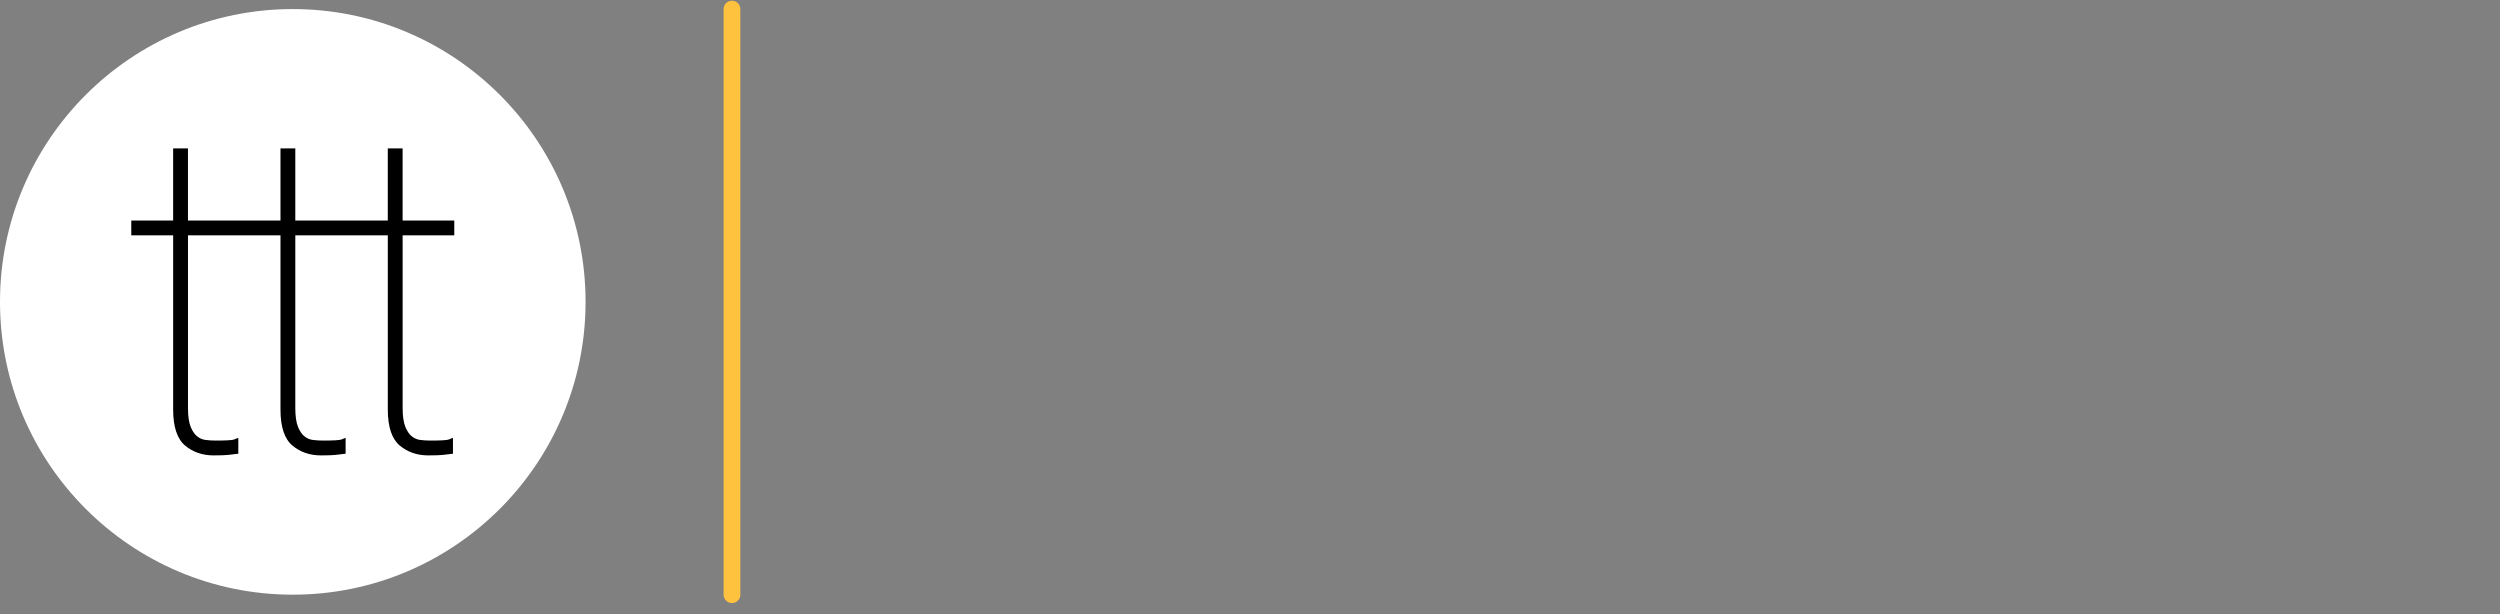 <svg width="114" height="28" viewBox="0 0 114 28" fill="none" xmlns="http://www.w3.org/2000/svg">
<rect x="0" y="0" width="114" height="28" fill="#808080" stroke="none"/>
<path d="M13.351 24.634C19.354 24.634 24.22 19.768 24.22 13.765C24.22 7.763 19.354 2.897 13.351 2.897C7.348 2.897 2.482 7.763 2.482 13.765C2.482 19.768 7.348 24.634 13.351 24.634Z" fill="black"/>
<path d="M13.351 0.414C5.978 0.414 0 6.393 0 13.765C0 21.138 5.978 27.117 13.351 27.117C20.724 27.117 26.702 21.138 26.702 13.765C26.702 6.393 20.724 0.414 13.351 0.414ZM20.716 10.732H18.36V18.599C18.36 18.973 18.402 19.263 18.483 19.463C18.562 19.657 18.66 19.803 18.777 19.896C18.891 19.988 19.02 20.044 19.157 20.061C19.312 20.081 19.471 20.09 19.628 20.09C19.837 20.09 20.014 20.087 20.17 20.079C20.353 20.072 20.434 20.053 20.471 20.038L20.655 19.963V20.69L20.536 20.703C20.414 20.717 20.297 20.731 20.181 20.745C20.06 20.758 19.847 20.766 19.526 20.766C19.021 20.766 18.586 20.615 18.231 20.319C17.869 20.017 17.684 19.466 17.684 18.682V10.732H15.821H15.776H13.466V18.599C13.466 18.973 13.507 19.263 13.588 19.463C13.667 19.657 13.765 19.803 13.882 19.896C13.996 19.988 14.125 20.044 14.262 20.061C14.418 20.081 14.576 20.09 14.733 20.09C14.943 20.09 15.12 20.087 15.275 20.079C15.458 20.072 15.539 20.053 15.576 20.038L15.76 19.963V20.69L15.641 20.703C15.519 20.717 15.402 20.731 15.286 20.745C15.165 20.758 14.952 20.766 14.631 20.766C14.126 20.766 13.691 20.615 13.336 20.319C12.974 20.017 12.79 19.466 12.79 18.682V10.732H10.927H10.881H8.572V18.599C8.572 18.973 8.613 19.263 8.694 19.463C8.774 19.657 8.871 19.803 8.989 19.896C9.103 19.988 9.231 20.044 9.369 20.061C9.524 20.081 9.683 20.09 9.84 20.09C10.049 20.09 10.226 20.087 10.382 20.079C10.565 20.072 10.646 20.053 10.682 20.038L10.867 19.963V20.69L10.748 20.703C10.626 20.717 10.508 20.731 10.393 20.745C10.272 20.758 10.058 20.766 9.738 20.766C9.233 20.766 8.798 20.615 8.442 20.319C8.081 20.017 7.896 19.466 7.896 18.682V10.732H5.986V10.056H7.895V6.766H8.571V10.056H10.881H10.927H12.79V6.766H13.466V10.056H15.774H15.82H17.683V6.766H18.359V10.056H20.715V10.732H20.716Z" fill="white"/>
<path d="M33.378 0.414V27.117" stroke="#FFC23E" stroke-width="0.763" stroke-miterlimit="10" stroke-linecap="round"/>
</svg>
